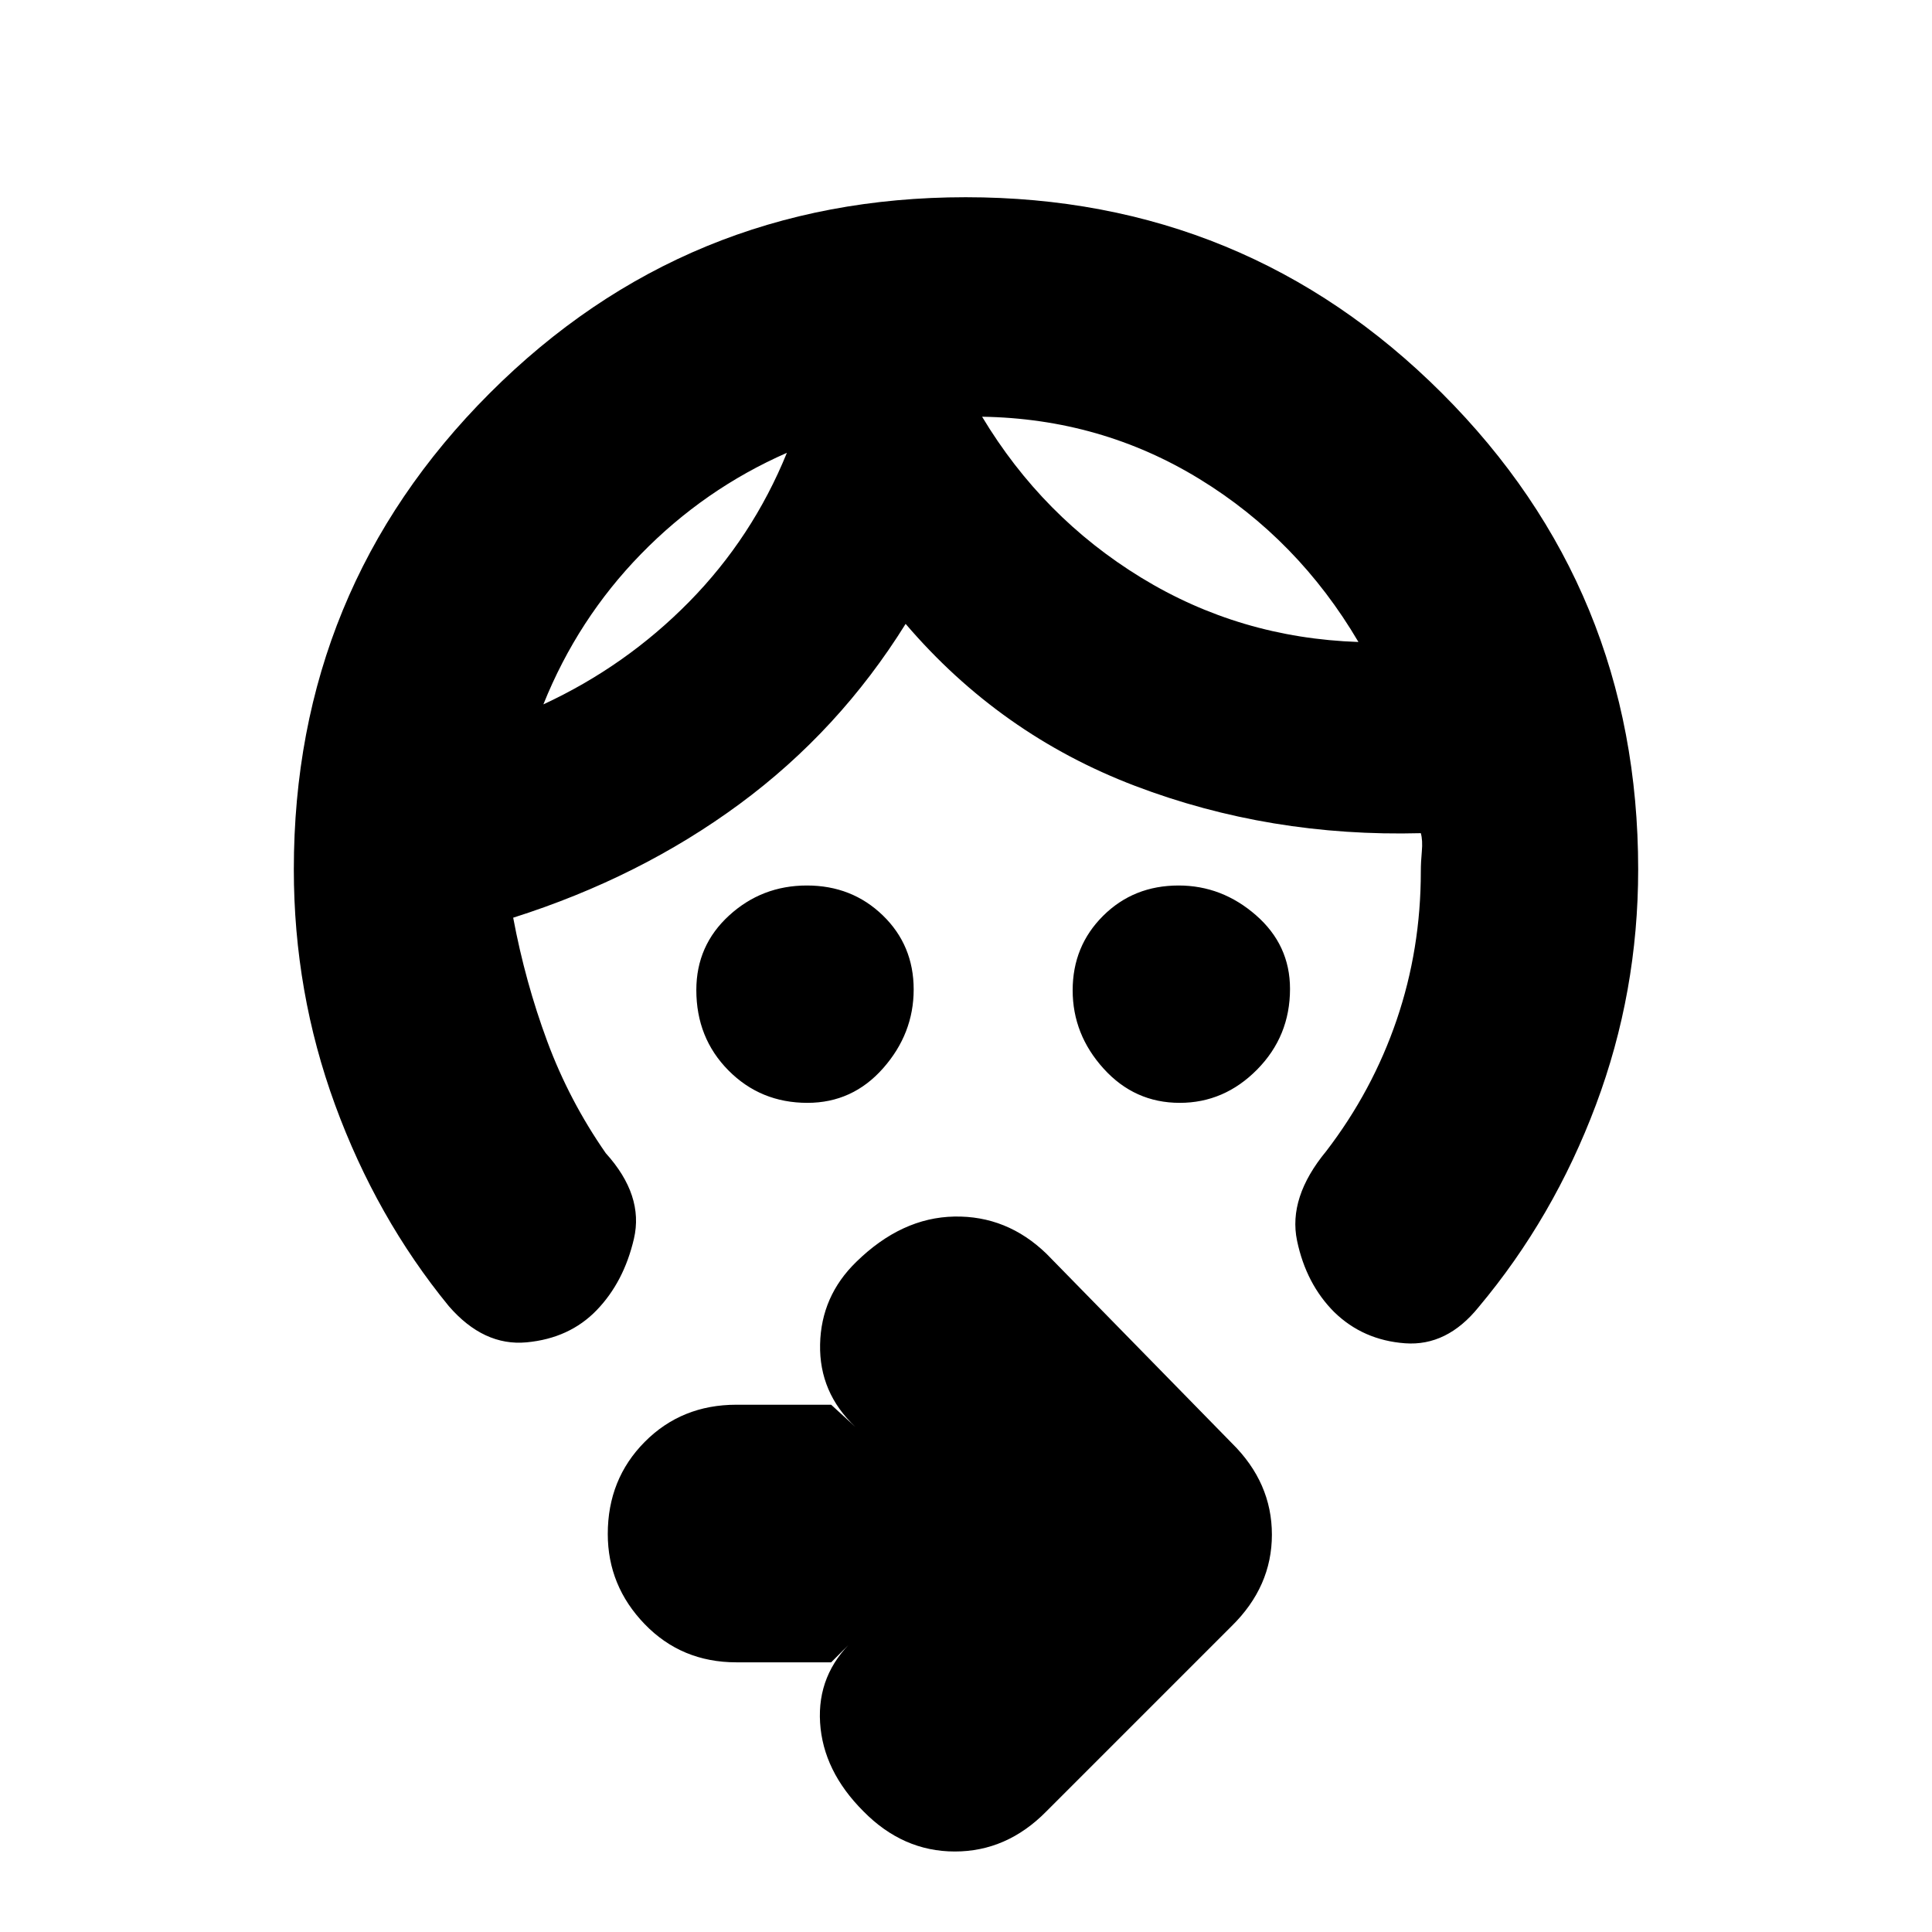 <svg xmlns="http://www.w3.org/2000/svg" height="20" viewBox="0 -960 960 960" width="20"><path d="M586.21-412q-22.43 0-37.82-16.99T533-467.93q0-21.95 15.14-37.01Q563.27-520 585.65-520q21.52 0 38.44 14.77Q641-490.46 641-468.63q0 23.53-16.34 40.08Q608.32-412 586.21-412Zm-185 0q-23.29 0-39.25-16.12T346-468.07q0-22.13 16.29-37.03 16.29-14.9 38.66-14.9 22.37 0 37.71 14.85t15.34 36.8q0 21.95-15.18 39.15-15.17 17.2-37.61 17.2ZM391-735q-41 18-72.47 50.27Q287.06-652.47 270-610q41-19 72.45-50.98Q373.9-692.97 391-735Zm97-17.93Q518-703 567-673q49 30 108 32-30-51-79-81t-108-30.93ZM814-528q0 61-21 117t-58.22 100.42Q719-291 698.16-292.53 677.33-294.07 663-308q-14-14-18.5-35.5T659-388q23-30 35-65.22T706-527q0-4.53.5-9.97.5-5.43-.5-9.03-75 2-142-23.5T450-650q-33 53-82.5 89.5T255-504q6 32 16.94 61.48Q282.88-413.03 301-387q19 21 14 42.5T296.5-309q-13.5 14-34.83 16-21.34 2-38.67-18-36-44-56.5-100T146-528q0-139.24 97.33-236.62Q340.67-862 479.83-862 619-862 716.5-764.62T814-528ZM413-134h-47.07q-27.27 0-45.6-18.99Q302-171.98 302-197.79q0-27.21 18.33-45.71t45.6-18.5H413l12 11q-18-17-17.5-41t18-41q22.5-22 48.68-22.5T520-337l92.14 94.14Q632-223.27 632-197.45q0 25.81-20 45.45l-92.14 92.14Q500.27-40 474.45-40 448.64-40 429-60q-20-20-21.5-44t16.5-41l-11 11Zm-22-601Zm97-18Z"/></svg>